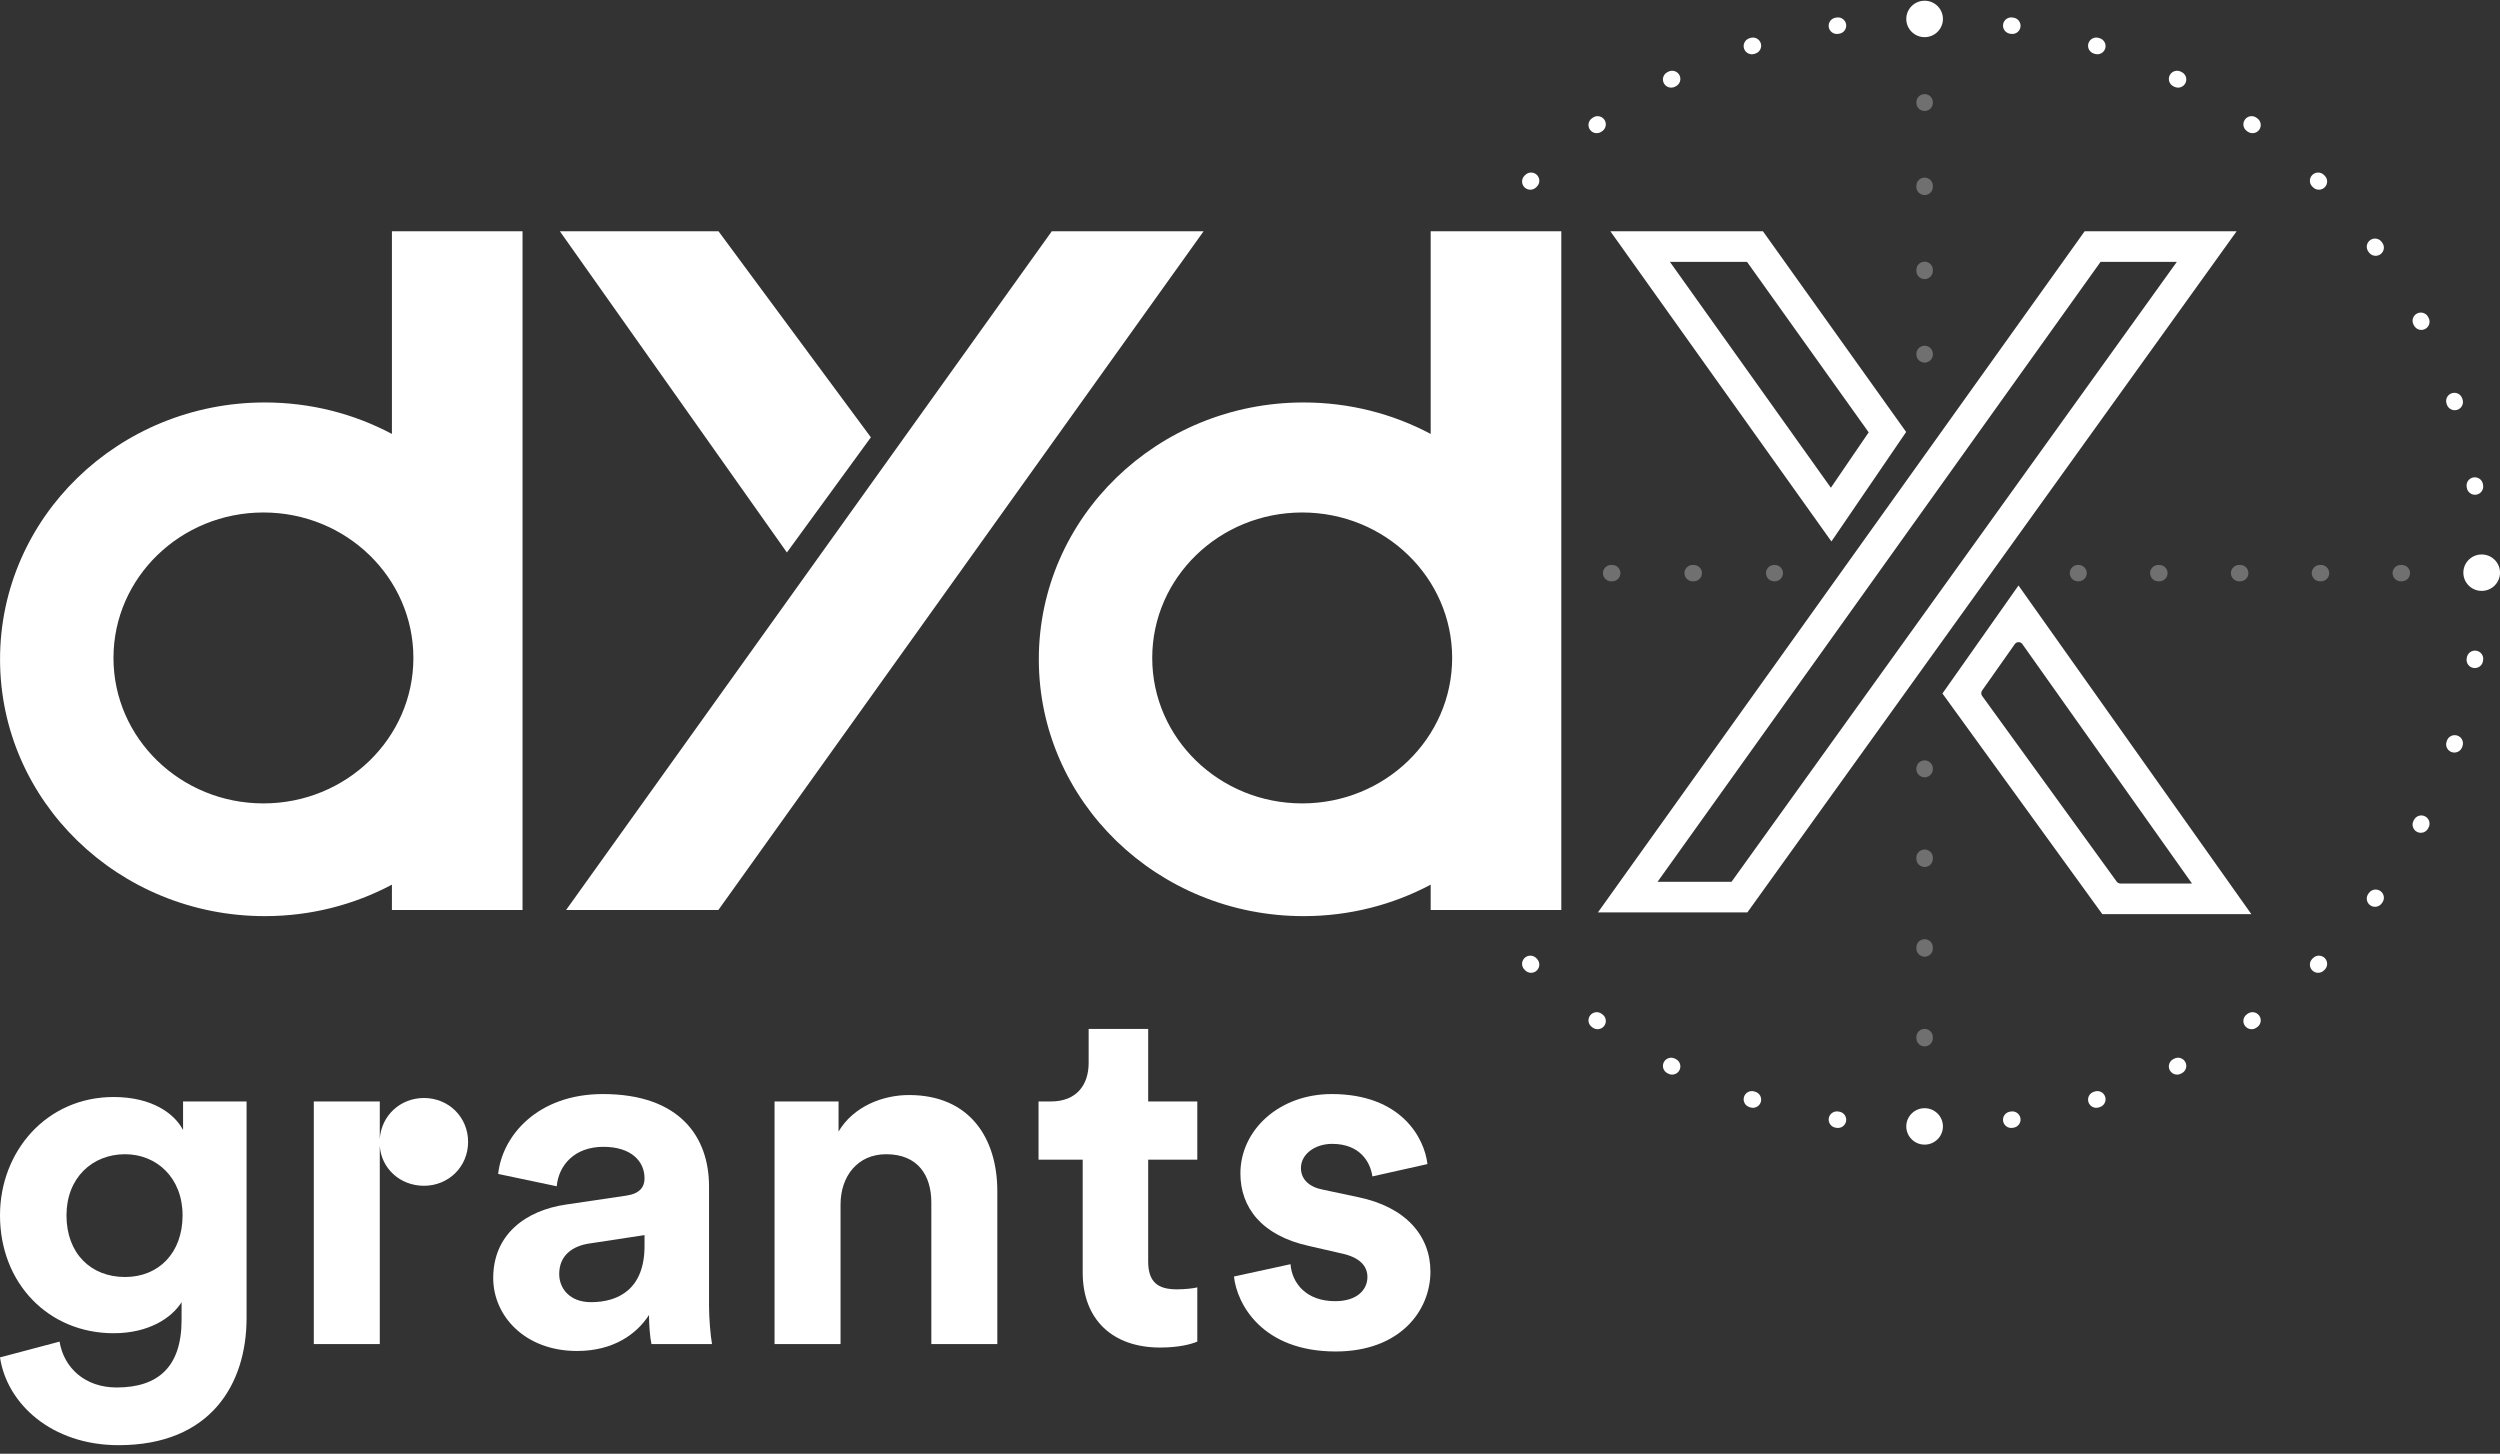 <svg width="270" height="157" viewBox="0 0 270 157" fill="none" xmlns="http://www.w3.org/2000/svg">
<rect x="0" y="0" width="270" height="157" fill="#333333" stroke="none"/>
<path d="M0 146.599C0.75 151.605 5.572 156.079 12.806 156.079C22.718 156.079 26.63 149.528 26.63 142.338V118.957H19.771V122.046C18.861 120.288 16.449 118.477 12.27 118.477C5.037 118.477 0 124.336 0 131.26C0 138.61 5.251 143.989 12.27 143.989C16.074 143.989 18.539 142.338 19.611 140.634V142.551C19.611 147.611 17.092 149.848 12.592 149.848C9.216 149.848 6.912 147.771 6.43 144.894L0 146.599ZM13.502 137.917C9.805 137.917 7.18 135.361 7.18 131.26C7.18 127.212 9.966 124.656 13.502 124.656C16.932 124.656 19.718 127.212 19.718 131.26C19.718 135.308 17.146 137.917 13.502 137.917Z" fill="white"/>
<path d="M41.017 118.957H33.891V145.161H41.017V123.75C41.178 126.2 43.214 128.064 45.786 128.064C48.465 128.064 50.555 125.987 50.555 123.324C50.555 120.661 48.465 118.584 45.786 118.584C43.214 118.584 41.178 120.501 41.017 123.004V118.957Z" fill="white"/>
<path d="M53.267 138.024C53.267 142.125 56.697 145.906 62.322 145.906C66.234 145.906 68.752 144.096 70.092 142.018C70.092 143.03 70.199 144.468 70.36 145.161H76.897C76.736 144.255 76.575 142.391 76.575 141.006V128.117C76.575 122.845 73.467 118.158 65.109 118.158C58.036 118.158 54.232 122.685 53.803 126.786L60.126 128.117C60.34 125.827 62.055 123.857 65.162 123.857C68.163 123.857 69.61 125.401 69.61 127.265C69.61 128.171 69.127 128.916 67.627 129.129L61.144 130.088C56.75 130.727 53.267 133.337 53.267 138.024ZM63.823 140.634C61.519 140.634 60.394 139.142 60.394 137.598C60.394 135.574 61.84 134.562 63.662 134.296L69.61 133.39V134.562C69.61 139.196 66.823 140.634 63.823 140.634Z" fill="white"/>
<path d="M90.779 130.088C90.779 127.052 92.6 124.656 95.708 124.656C99.137 124.656 100.584 126.946 100.584 129.875V145.161H107.71V128.65C107.71 122.898 104.71 118.264 98.173 118.264C95.333 118.264 92.172 119.489 90.564 122.206V118.957H83.652V145.161H90.779V130.088Z" fill="white"/>
<path d="M124.003 111.127H117.574V114.802C117.574 117.146 116.288 118.957 113.501 118.957H112.162V125.241H116.931V137.438C116.931 142.498 120.145 145.534 125.289 145.534C127.379 145.534 128.665 145.161 129.308 144.894V139.036C128.933 139.142 127.968 139.249 127.111 139.249C125.075 139.249 124.003 138.503 124.003 136.213V125.241H129.308V118.957H124.003V111.127Z" fill="white"/>
<path d="M133.268 137.864C133.589 140.847 136.322 145.96 144.252 145.96C151.164 145.96 154.486 141.592 154.486 137.332C154.486 133.497 151.861 130.354 146.663 129.289L142.912 128.49C141.466 128.224 140.501 127.425 140.501 126.147C140.501 124.656 142.002 123.537 143.877 123.537C146.877 123.537 148.003 125.508 148.217 127.052L154.164 125.721C153.843 122.898 151.325 118.158 143.823 118.158C138.144 118.158 133.964 122.046 133.964 126.733C133.964 130.408 136.268 133.444 141.359 134.562L144.841 135.361C146.877 135.787 147.681 136.746 147.681 137.917C147.681 139.302 146.556 140.527 144.198 140.527C141.091 140.527 139.537 138.61 139.376 136.533L133.268 137.864Z" fill="white"/>
<path fill-rule="evenodd" clip-rule="evenodd" d="M208.749 11.047C208.749 10.558 208.35 10.162 207.858 10.162C207.366 10.162 206.967 10.558 206.967 11.047V11.103C206.967 11.592 207.366 11.989 207.858 11.989C208.35 11.989 208.749 11.592 208.749 11.103V11.047ZM208.749 20.068C208.749 19.579 208.35 19.183 207.858 19.183C207.366 19.183 206.967 19.579 206.967 20.068V20.18C206.967 20.669 207.366 21.066 207.858 21.066C208.35 21.066 208.749 20.669 208.749 20.18V20.068ZM208.749 29.145C208.749 28.656 208.35 28.26 207.858 28.26C207.366 28.26 206.967 28.656 206.967 29.145V29.257C206.967 29.746 207.366 30.142 207.858 30.142C208.35 30.142 208.749 29.746 208.749 29.257V29.145ZM208.749 38.222C208.749 37.733 208.35 37.337 207.858 37.337C207.366 37.337 206.967 37.733 206.967 38.222V38.278C206.967 38.767 207.366 39.163 207.858 39.163C208.35 39.163 208.749 38.767 208.749 38.278V38.222ZM208.749 83.005C208.749 82.516 208.35 82.12 207.858 82.12C207.366 82.12 206.967 82.516 206.967 83.005V83.065C206.967 83.553 207.366 83.95 207.858 83.95C208.35 83.95 208.749 83.553 208.749 83.065V83.005ZM208.749 92.631C208.749 92.142 208.35 91.746 207.858 91.746C207.366 91.746 206.967 92.142 206.967 92.631V92.751C206.967 93.24 207.366 93.636 207.858 93.636C208.35 93.636 208.749 93.24 208.749 92.751V92.631ZM208.749 102.318C208.749 101.829 208.35 101.433 207.858 101.433C207.366 101.433 206.967 101.829 206.967 102.318V102.437C206.967 102.926 207.366 103.323 207.858 103.323C208.35 103.323 208.749 102.926 208.749 102.437V102.318ZM208.749 112.004C208.749 111.515 208.35 111.119 207.858 111.119C207.366 111.119 206.967 111.515 206.967 112.004V112.124C206.967 112.613 207.366 113.009 207.858 113.009C208.35 113.009 208.749 112.613 208.749 112.124V112.004ZM208.749 121.691C208.749 121.202 208.35 120.805 207.858 120.805C207.366 120.805 206.967 121.202 206.967 121.691V121.75C206.967 122.239 207.366 122.636 207.858 122.636C208.35 122.636 208.749 122.239 208.749 121.75V121.691ZM268.961 61.898C268.961 62.387 268.562 62.784 268.071 62.784H268.017C267.525 62.784 267.126 62.387 267.126 61.898C267.126 61.409 267.525 61.013 268.017 61.013H268.071C268.562 61.013 268.961 61.409 268.961 61.898ZM260.286 61.898C260.286 62.387 259.887 62.784 259.395 62.784H259.288C258.796 62.784 258.397 62.387 258.397 61.898C258.397 61.409 258.796 61.013 259.288 61.013H259.395C259.887 61.013 260.286 61.409 260.286 61.898ZM251.557 61.898C251.557 62.387 251.158 62.784 250.666 62.784H250.559C250.067 62.784 249.668 62.387 249.668 61.898C249.668 61.409 250.067 61.013 250.559 61.013H250.666C251.158 61.013 251.557 61.409 251.557 61.898ZM242.828 61.898C242.828 62.387 242.429 62.784 241.937 62.784H241.829C241.338 62.784 240.939 62.387 240.939 61.898C240.939 61.409 241.338 61.013 241.829 61.013H241.937C242.429 61.013 242.828 61.409 242.828 61.898ZM234.099 61.898C234.099 62.387 233.7 62.784 233.208 62.784H233.1C232.609 62.784 232.21 62.387 232.21 61.898C232.21 61.409 232.609 61.013 233.1 61.013H233.208C233.7 61.013 234.099 61.409 234.099 61.898ZM225.37 61.898C225.37 62.387 224.971 62.784 224.479 62.784H224.425C223.933 62.784 223.535 62.387 223.535 61.898C223.535 61.409 223.933 61.013 224.425 61.013H224.479C224.971 61.013 225.37 61.409 225.37 61.898ZM191.672 62.784C192.164 62.784 192.562 62.387 192.562 61.898C192.562 61.409 192.164 61.013 191.672 61.013H191.617C191.125 61.013 190.727 61.409 190.727 61.898C190.727 62.387 191.125 62.784 191.617 62.784H191.672ZM182.921 62.784C183.413 62.784 183.811 62.387 183.811 61.898C183.811 61.409 183.413 61.013 182.921 61.013H182.812C182.32 61.013 181.921 61.409 181.921 61.898C181.921 62.387 182.32 62.784 182.812 62.784H182.921ZM174.115 62.784C174.607 62.784 175.006 62.387 175.006 61.898C175.006 61.409 174.607 61.013 174.115 61.013H174.007C173.515 61.013 173.116 61.409 173.116 61.898C173.116 62.387 173.515 62.784 174.007 62.784H174.115ZM165.31 62.784C165.802 62.784 166.201 62.387 166.201 61.898C166.201 61.409 165.802 61.013 165.31 61.013H165.201C164.709 61.013 164.311 61.409 164.311 61.898C164.311 62.387 164.709 62.784 165.201 62.784H165.31ZM156.505 62.784C156.997 62.784 157.395 62.387 157.395 61.898C157.395 61.409 156.997 61.013 156.505 61.013H156.396C155.904 61.013 155.505 61.409 155.505 61.898C155.505 62.387 155.904 62.784 156.396 62.784H156.505Z" fill="white" fill-opacity="0.3"/>
<path fill-rule="evenodd" clip-rule="evenodd" d="M207.798 1.161H207.917C208.409 1.162 208.808 1.558 208.807 2.047C208.807 2.536 208.408 2.932 207.916 2.932H207.8C207.308 2.932 206.909 2.536 206.909 2.047C206.908 1.558 207.306 1.162 207.798 1.161ZM199.381 2.629C199.457 3.112 199.124 3.565 198.638 3.64L198.524 3.658C198.039 3.734 197.582 3.405 197.506 2.922C197.429 2.439 197.76 1.985 198.246 1.909L198.364 1.891C198.849 1.815 199.305 2.146 199.381 2.629ZM216.335 2.629C216.411 2.146 216.866 1.815 217.352 1.891L217.47 1.909C217.955 1.985 218.287 2.439 218.21 2.922C218.133 3.405 217.677 3.734 217.191 3.658L217.077 3.64C216.591 3.565 216.259 3.112 216.335 2.629ZM225.553 4.668C225.704 4.203 226.207 3.948 226.675 4.098L226.787 4.135C227.255 4.286 227.511 4.786 227.358 5.251C227.206 5.715 226.703 5.97 226.236 5.818L226.126 5.783C225.658 5.632 225.402 5.133 225.553 4.668ZM190.163 4.668C190.314 5.133 190.058 5.632 189.59 5.783L189.48 5.818C189.012 5.97 188.51 5.715 188.358 5.251C188.205 4.786 188.461 4.286 188.928 4.135L189.041 4.098C189.509 3.948 190.011 4.203 190.163 4.668ZM234.332 8.125C234.555 7.689 235.091 7.516 235.53 7.738L235.635 7.792C236.073 8.014 236.246 8.548 236.022 8.983C235.798 9.418 235.261 9.59 234.824 9.368L234.721 9.316C234.283 9.094 234.109 8.561 234.332 8.125ZM181.384 8.125C181.607 8.561 181.433 9.094 180.994 9.316L180.892 9.368C180.454 9.59 179.918 9.418 179.694 8.983C179.469 8.548 179.643 8.014 180.081 7.792L180.186 7.738C180.624 7.516 181.161 7.689 181.384 8.125ZM173.26 12.91C173.549 13.305 173.461 13.859 173.063 14.146L172.97 14.213C172.573 14.501 172.016 14.415 171.726 14.02C171.436 13.625 171.523 13.071 171.921 12.783L172.016 12.714C172.414 12.426 172.971 12.514 173.26 12.91ZM242.455 12.91C242.744 12.514 243.301 12.426 243.699 12.714L243.795 12.783C244.192 13.071 244.28 13.625 243.99 14.02C243.7 14.415 243.143 14.501 242.745 14.213L242.653 14.146C242.255 13.859 242.166 13.305 242.455 12.91ZM165.987 18.896C166.335 19.242 166.334 19.802 165.986 20.148L165.905 20.229C165.558 20.575 164.994 20.575 164.646 20.23C164.297 19.884 164.297 19.324 164.644 18.978L164.728 18.895C165.076 18.549 165.64 18.55 165.987 18.896ZM249.728 18.896C250.076 18.55 250.64 18.549 250.988 18.895L251.071 18.978C251.419 19.324 251.418 19.884 251.07 20.23C250.722 20.575 250.158 20.575 249.811 20.229L249.729 20.148C249.381 19.802 249.381 19.242 249.728 18.896ZM159.74 25.934C160.137 26.222 160.225 26.776 159.935 27.171L159.867 27.263C159.578 27.659 159.021 27.747 158.623 27.459C158.225 27.172 158.137 26.618 158.426 26.223L158.496 26.128C158.785 25.733 159.343 25.646 159.74 25.934ZM255.976 25.934C256.373 25.646 256.93 25.733 257.22 26.128L257.29 26.223C257.579 26.618 257.491 27.172 257.093 27.459C256.695 27.747 256.138 27.659 255.849 27.263L255.781 27.171C255.491 26.776 255.578 26.222 255.976 25.934ZM261.043 33.854C261.481 33.631 262.017 33.803 262.241 34.239L262.295 34.343C262.519 34.779 262.344 35.312 261.906 35.534C261.468 35.756 260.931 35.583 260.708 35.147L260.656 35.045C260.432 34.61 260.605 34.077 261.043 33.854ZM264.798 42.466C265.265 42.314 265.768 42.569 265.92 43.033L265.957 43.145C266.108 43.611 265.852 44.11 265.384 44.26C264.916 44.411 264.414 44.156 264.262 43.691L264.227 43.582C264.074 43.117 264.33 42.617 264.798 42.466ZM267.141 51.559C267.627 51.483 268.083 51.812 268.159 52.295L268.178 52.412C268.254 52.895 267.921 53.348 267.435 53.423C266.949 53.499 266.494 53.168 266.418 52.685L266.4 52.572C266.323 52.089 266.655 51.636 267.141 51.559ZM268.02 60.906C268.512 60.905 268.911 61.301 268.912 61.79V61.909C268.911 62.398 268.512 62.794 268.02 62.793C267.529 62.792 267.13 62.396 267.131 61.907V61.792C267.13 61.303 267.529 60.906 268.02 60.906ZM267.435 70.276C267.921 70.351 268.254 70.804 268.178 71.287L268.159 71.404C268.083 71.886 267.627 72.216 267.141 72.14C266.655 72.063 266.323 71.61 266.4 71.127L266.418 71.014C266.494 70.531 266.949 70.2 267.435 70.276ZM265.384 79.439C265.852 79.589 266.108 80.088 265.957 80.553L265.92 80.665C265.768 81.13 265.265 81.385 264.798 81.233C264.33 81.082 264.074 80.582 264.227 80.117L264.262 80.008C264.414 79.543 264.916 79.288 265.384 79.439ZM153.81 88.165C154.248 87.943 154.784 88.116 155.008 88.552L155.06 88.654C155.284 89.089 155.111 89.622 154.673 89.845C154.235 90.068 153.698 89.896 153.474 89.46L153.42 89.356C153.197 88.92 153.372 88.387 153.81 88.165ZM261.906 88.165C262.344 88.387 262.519 88.92 262.295 89.356L262.241 89.46C262.017 89.896 261.481 90.068 261.043 89.845C260.605 89.622 260.432 89.089 260.656 88.654L260.708 88.552C260.931 88.116 261.468 87.943 261.906 88.165ZM158.623 96.24C159.021 95.952 159.578 96.04 159.867 96.436L159.935 96.528C160.225 96.923 160.137 97.477 159.74 97.765C159.343 98.053 158.785 97.966 158.496 97.571L158.426 97.476C158.137 97.081 158.225 96.527 158.623 96.24ZM257.093 96.24C257.491 96.527 257.579 97.081 257.29 97.476L257.22 97.571C256.93 97.966 256.373 98.053 255.976 97.765C255.578 97.477 255.491 96.923 255.781 96.528L255.849 96.436C256.138 96.04 256.695 95.952 257.093 96.24ZM164.646 103.469C164.994 103.124 165.558 103.124 165.905 103.47L165.986 103.551C166.334 103.896 166.335 104.457 165.987 104.803C165.64 105.149 165.076 105.15 164.728 104.804L164.644 104.721C164.297 104.375 164.297 103.814 164.646 103.469ZM251.07 103.469C251.418 103.814 251.419 104.375 251.071 104.721L250.988 104.804C250.64 105.15 250.076 105.149 249.728 104.803C249.381 104.457 249.381 103.896 249.729 103.551L249.811 103.47C250.158 103.124 250.722 103.124 251.07 103.469ZM171.726 109.679C172.016 109.284 172.573 109.197 172.97 109.486L173.063 109.553C173.461 109.84 173.549 110.394 173.26 110.789C172.971 111.185 172.414 111.273 172.016 110.985L171.921 110.916C171.523 110.628 171.436 110.074 171.726 109.679ZM243.99 109.679C244.28 110.074 244.192 110.628 243.795 110.916L243.699 110.985C243.301 111.273 242.744 111.185 242.455 110.789C242.166 110.394 242.255 109.84 242.653 109.553L242.745 109.486C243.143 109.197 243.7 109.284 243.99 109.679ZM179.694 114.716C179.918 114.281 180.454 114.108 180.892 114.331L180.994 114.383C181.433 114.605 181.607 115.138 181.384 115.574C181.161 116.009 180.624 116.183 180.186 115.961L180.081 115.907C179.643 115.685 179.469 115.151 179.694 114.716ZM236.022 114.716C236.246 115.151 236.073 115.685 235.635 115.907L235.53 115.961C235.091 116.183 234.555 116.009 234.332 115.574C234.109 115.138 234.283 114.605 234.721 114.383L234.824 114.331C235.261 114.108 235.798 114.281 236.022 114.716ZM188.358 118.448C188.51 117.983 189.012 117.729 189.48 117.881L189.59 117.916C190.058 118.067 190.314 118.566 190.163 119.031C190.011 119.496 189.509 119.751 189.041 119.601L188.928 119.564C188.461 119.413 188.205 118.913 188.358 118.448ZM227.358 118.448C227.511 118.913 227.255 119.413 226.787 119.564L226.675 119.601C226.207 119.751 225.704 119.496 225.553 119.031C225.402 118.566 225.658 118.067 226.126 117.916L226.236 117.881C226.703 117.729 227.206 117.983 227.358 118.448ZM197.506 120.777C197.582 120.294 198.039 119.965 198.524 120.041L198.638 120.059C199.124 120.134 199.457 120.587 199.381 121.07C199.305 121.553 198.849 121.884 198.364 121.808L198.246 121.79C197.76 121.714 197.429 121.26 197.506 120.777ZM218.21 120.777C218.287 121.26 217.955 121.714 217.47 121.79L217.352 121.808C216.866 121.884 216.411 121.553 216.335 121.07C216.259 120.587 216.591 120.134 217.077 120.059L217.191 120.041C217.677 119.965 218.133 120.294 218.21 120.777ZM206.909 121.652C206.909 121.163 207.308 120.767 207.8 120.767H207.916C208.408 120.767 208.807 121.163 208.807 121.652C208.808 122.141 208.409 122.537 207.917 122.538H207.798C207.306 122.537 206.908 122.141 206.909 121.652Z" fill="white"/>
<path d="M209.837 2.046C209.837 3.133 208.951 4.013 207.858 4.013C206.765 4.013 205.879 3.133 205.879 2.046C205.879 0.96 206.765 0.079 207.858 0.079C208.951 0.079 209.837 0.96 209.837 2.046Z" fill="white"/>
<path d="M209.837 121.652C209.837 122.739 208.951 123.62 207.858 123.62C206.765 123.62 205.879 122.739 205.879 121.652C205.879 120.566 206.765 119.685 207.858 119.685C208.951 119.685 209.837 120.566 209.837 121.652Z" fill="white"/>
<path d="M268.021 63.817C266.928 63.817 266.042 62.936 266.042 61.849C266.042 60.763 266.928 59.882 268.021 59.882C269.114 59.882 270 60.763 270 61.849C270 62.936 269.114 63.817 268.021 63.817Z" fill="white"/>
<path fill-rule="evenodd" clip-rule="evenodd" d="M225.145 24.975H241.558L188.714 98.542H172.574L225.145 24.975ZM205.864 46.653L190.396 24.975H173.919L197.793 58.477L205.864 46.653ZM201.817 46.694L197.735 52.677L180.349 28.279H188.678L201.817 46.694ZM179.014 95.237H187.003L235.099 28.279H226.862L179.014 95.237Z" fill="white"/>
<path fill-rule="evenodd" clip-rule="evenodd" d="M228.602 95.213C228.696 95.343 228.847 95.419 229.007 95.419H236.734L218.415 69.562C218.215 69.28 217.797 69.281 217.598 69.563L214.067 74.577C213.944 74.752 213.945 74.986 214.07 75.159L228.602 95.213ZM209.783 74.897L227.049 98.724H243.142L217.997 63.233L209.783 74.897Z" fill="white"/>
<path fill-rule="evenodd" clip-rule="evenodd" d="M56.434 24.975H42.327V46.865C38.253 44.698 33.575 43.466 28.601 43.466C12.808 43.466 0.005 55.885 0.005 71.204C0.005 86.523 12.808 98.942 28.601 98.942C33.575 98.942 38.253 97.71 42.327 95.543V98.281H56.434V24.975ZM44.646 71.058C44.646 79.734 37.395 86.768 28.45 86.768C19.506 86.768 12.255 79.734 12.255 71.058C12.255 62.382 19.506 55.348 28.45 55.348C37.395 55.348 44.646 62.382 44.646 71.058ZM113.595 24.975L61.137 98.281H77.583L129.99 24.975H113.595ZM154.514 24.975H168.621V98.281H154.514V95.543C150.44 97.71 145.762 98.942 140.788 98.942C124.995 98.942 112.192 86.523 112.192 71.204C112.192 55.885 124.995 43.466 140.788 43.466C145.762 43.466 150.44 44.698 154.514 46.865V24.975ZM140.637 86.768C149.582 86.768 156.833 79.734 156.833 71.058C156.833 62.382 149.582 55.348 140.637 55.348C131.692 55.348 124.441 62.382 124.441 71.058C124.441 79.734 131.692 86.768 140.637 86.768ZM94.054 47.23L77.596 24.975H60.465L84.985 59.667L94.054 47.23Z" fill="white"/>
</svg>
